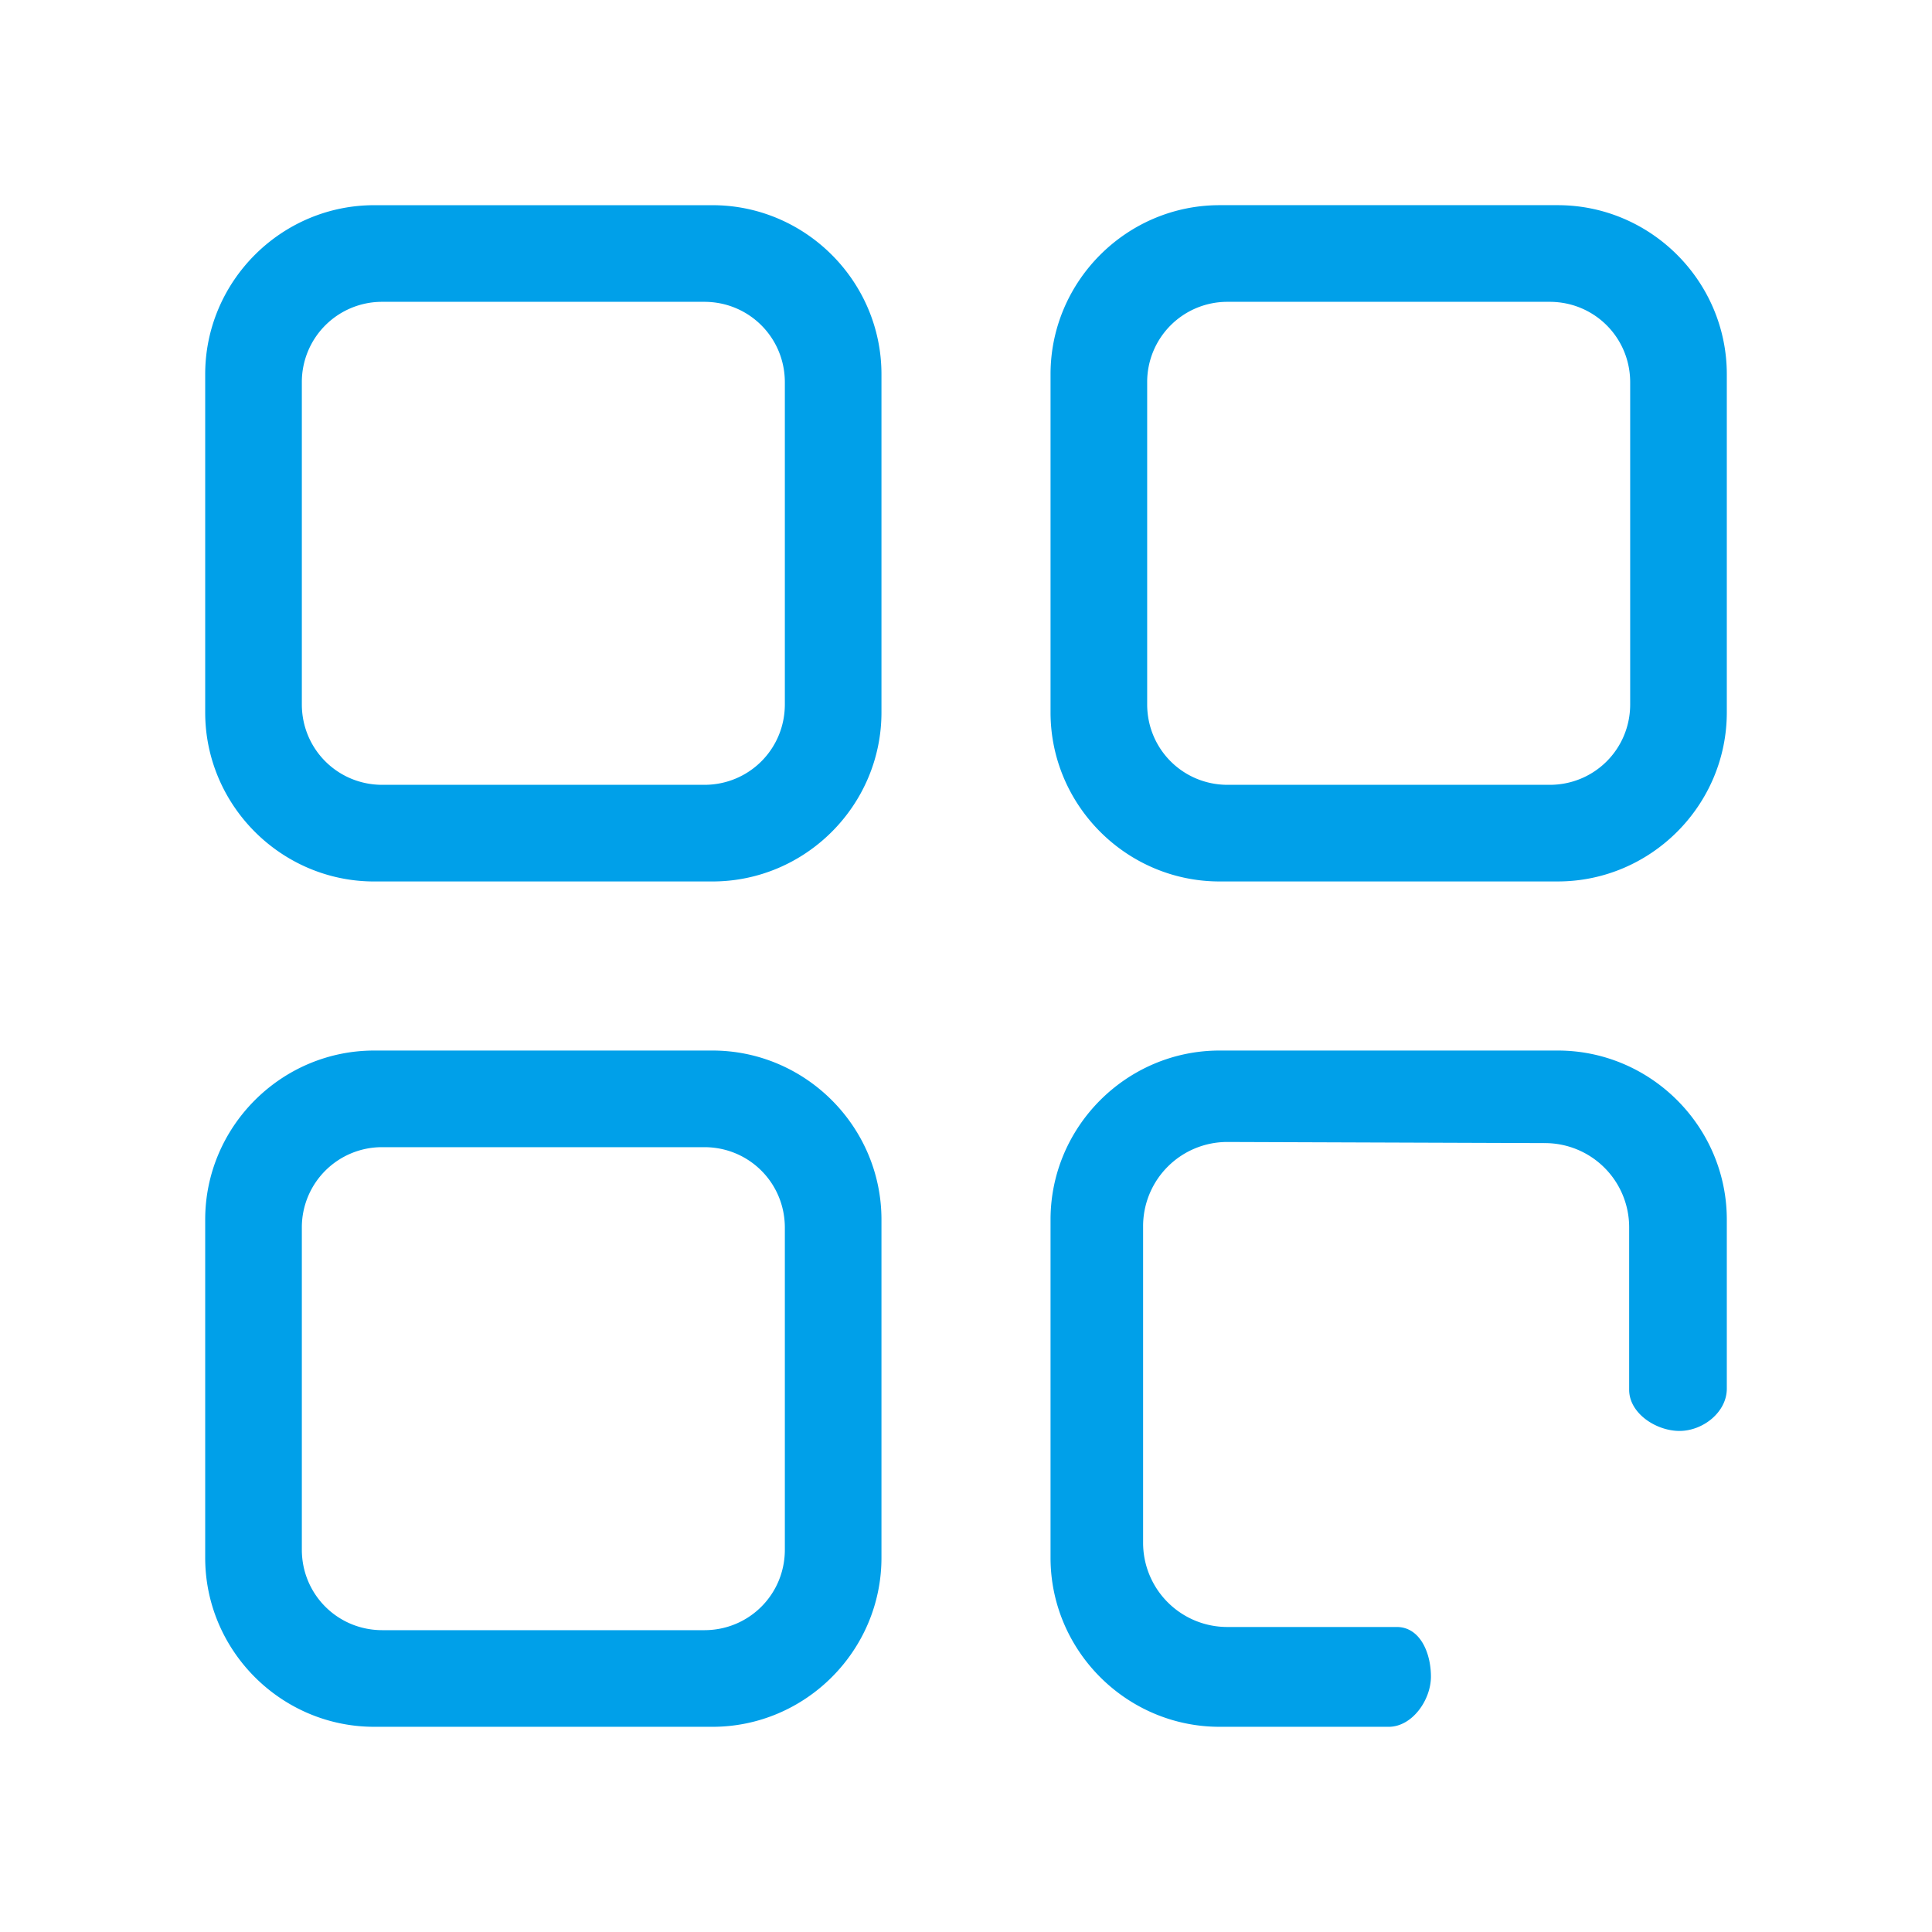 <?xml version="1.0" standalone="no"?><!DOCTYPE svg PUBLIC "-//W3C//DTD SVG 1.1//EN" "http://www.w3.org/Graphics/SVG/1.1/DTD/svg11.dtd"><svg class="icon" width="64px" height="64.00px" viewBox="0 0 1024 1024" version="1.1" xmlns="http://www.w3.org/2000/svg"><path fill="#00a0e9" d="M377.583 467.2H198.366c-49.289 0-89.609-40.329-89.609-89.617V198.366c0-49.289 40.32-89.609 89.609-89.609h179.217c49.289 0 89.609 40.32 89.609 89.609v179.217c0 49.289-40.32 89.609-89.6 89.609z m-174.933-307.226a42.496 42.496 0 0 0-42.667 42.667v170.667c0 23.706 18.953 42.667 42.667 42.667h170.667c23.697 0 42.667-18.961 42.667-42.667v-170.667c0-23.706-18.97-42.667-42.667-42.667h-170.667z m174.933 755.268H198.366c-49.289 0-89.609-40.32-89.609-89.609V646.417c0-49.289 40.32-89.609 89.609-89.609h179.217c49.289 0 89.609 40.32 89.609 89.6v179.226c0 49.289-40.32 89.609-89.6 89.609z m-174.933-307.217a42.496 42.496 0 0 0-42.667 42.667v170.667c0 23.706 18.953 42.667 42.667 42.667h170.667c23.697 0 42.667-18.961 42.667-42.667v-170.667c0-23.706-18.97-42.667-42.667-42.667h-170.667z m443.767 307.217c-49.289 0-89.609-40.32-89.609-89.609V646.417c0-49.289 40.32-89.609 89.6-89.609h179.226c49.289 0 89.609 40.32 89.609 89.6v89.617c0 12.442-12.629 22.4-25.071 22.4-12.45 0-26.684-9.353-26.684-21.803V650.675A44.621 44.621 0 0 0 818.688 605.867l-168.021-0.597A44.621 44.621 0 0 0 605.867 650.069v167.458a44.621 44.621 0 0 0 44.8 44.809h89.617c12.442 0 18.142 13.824 18.142 26.283 0 12.442-9.958 26.624-22.4 26.624H646.417z m179.217-448.051H646.417c-49.289 0-89.609-40.32-89.609-89.6V198.357c0-49.289 40.32-89.609 89.6-89.609h179.226c49.289 0 89.609 40.32 89.609 89.609v179.217c0 49.289-40.32 89.609-89.609 89.609zM650.692 159.974a42.496 42.496 0 0 0-42.667 42.667v170.667c0 23.706 18.961 42.667 42.667 42.667h170.667c23.706 0 42.667-18.961 42.667-42.667v-170.667c0-23.706-18.961-42.667-42.667-42.667h-170.667z" /></svg>